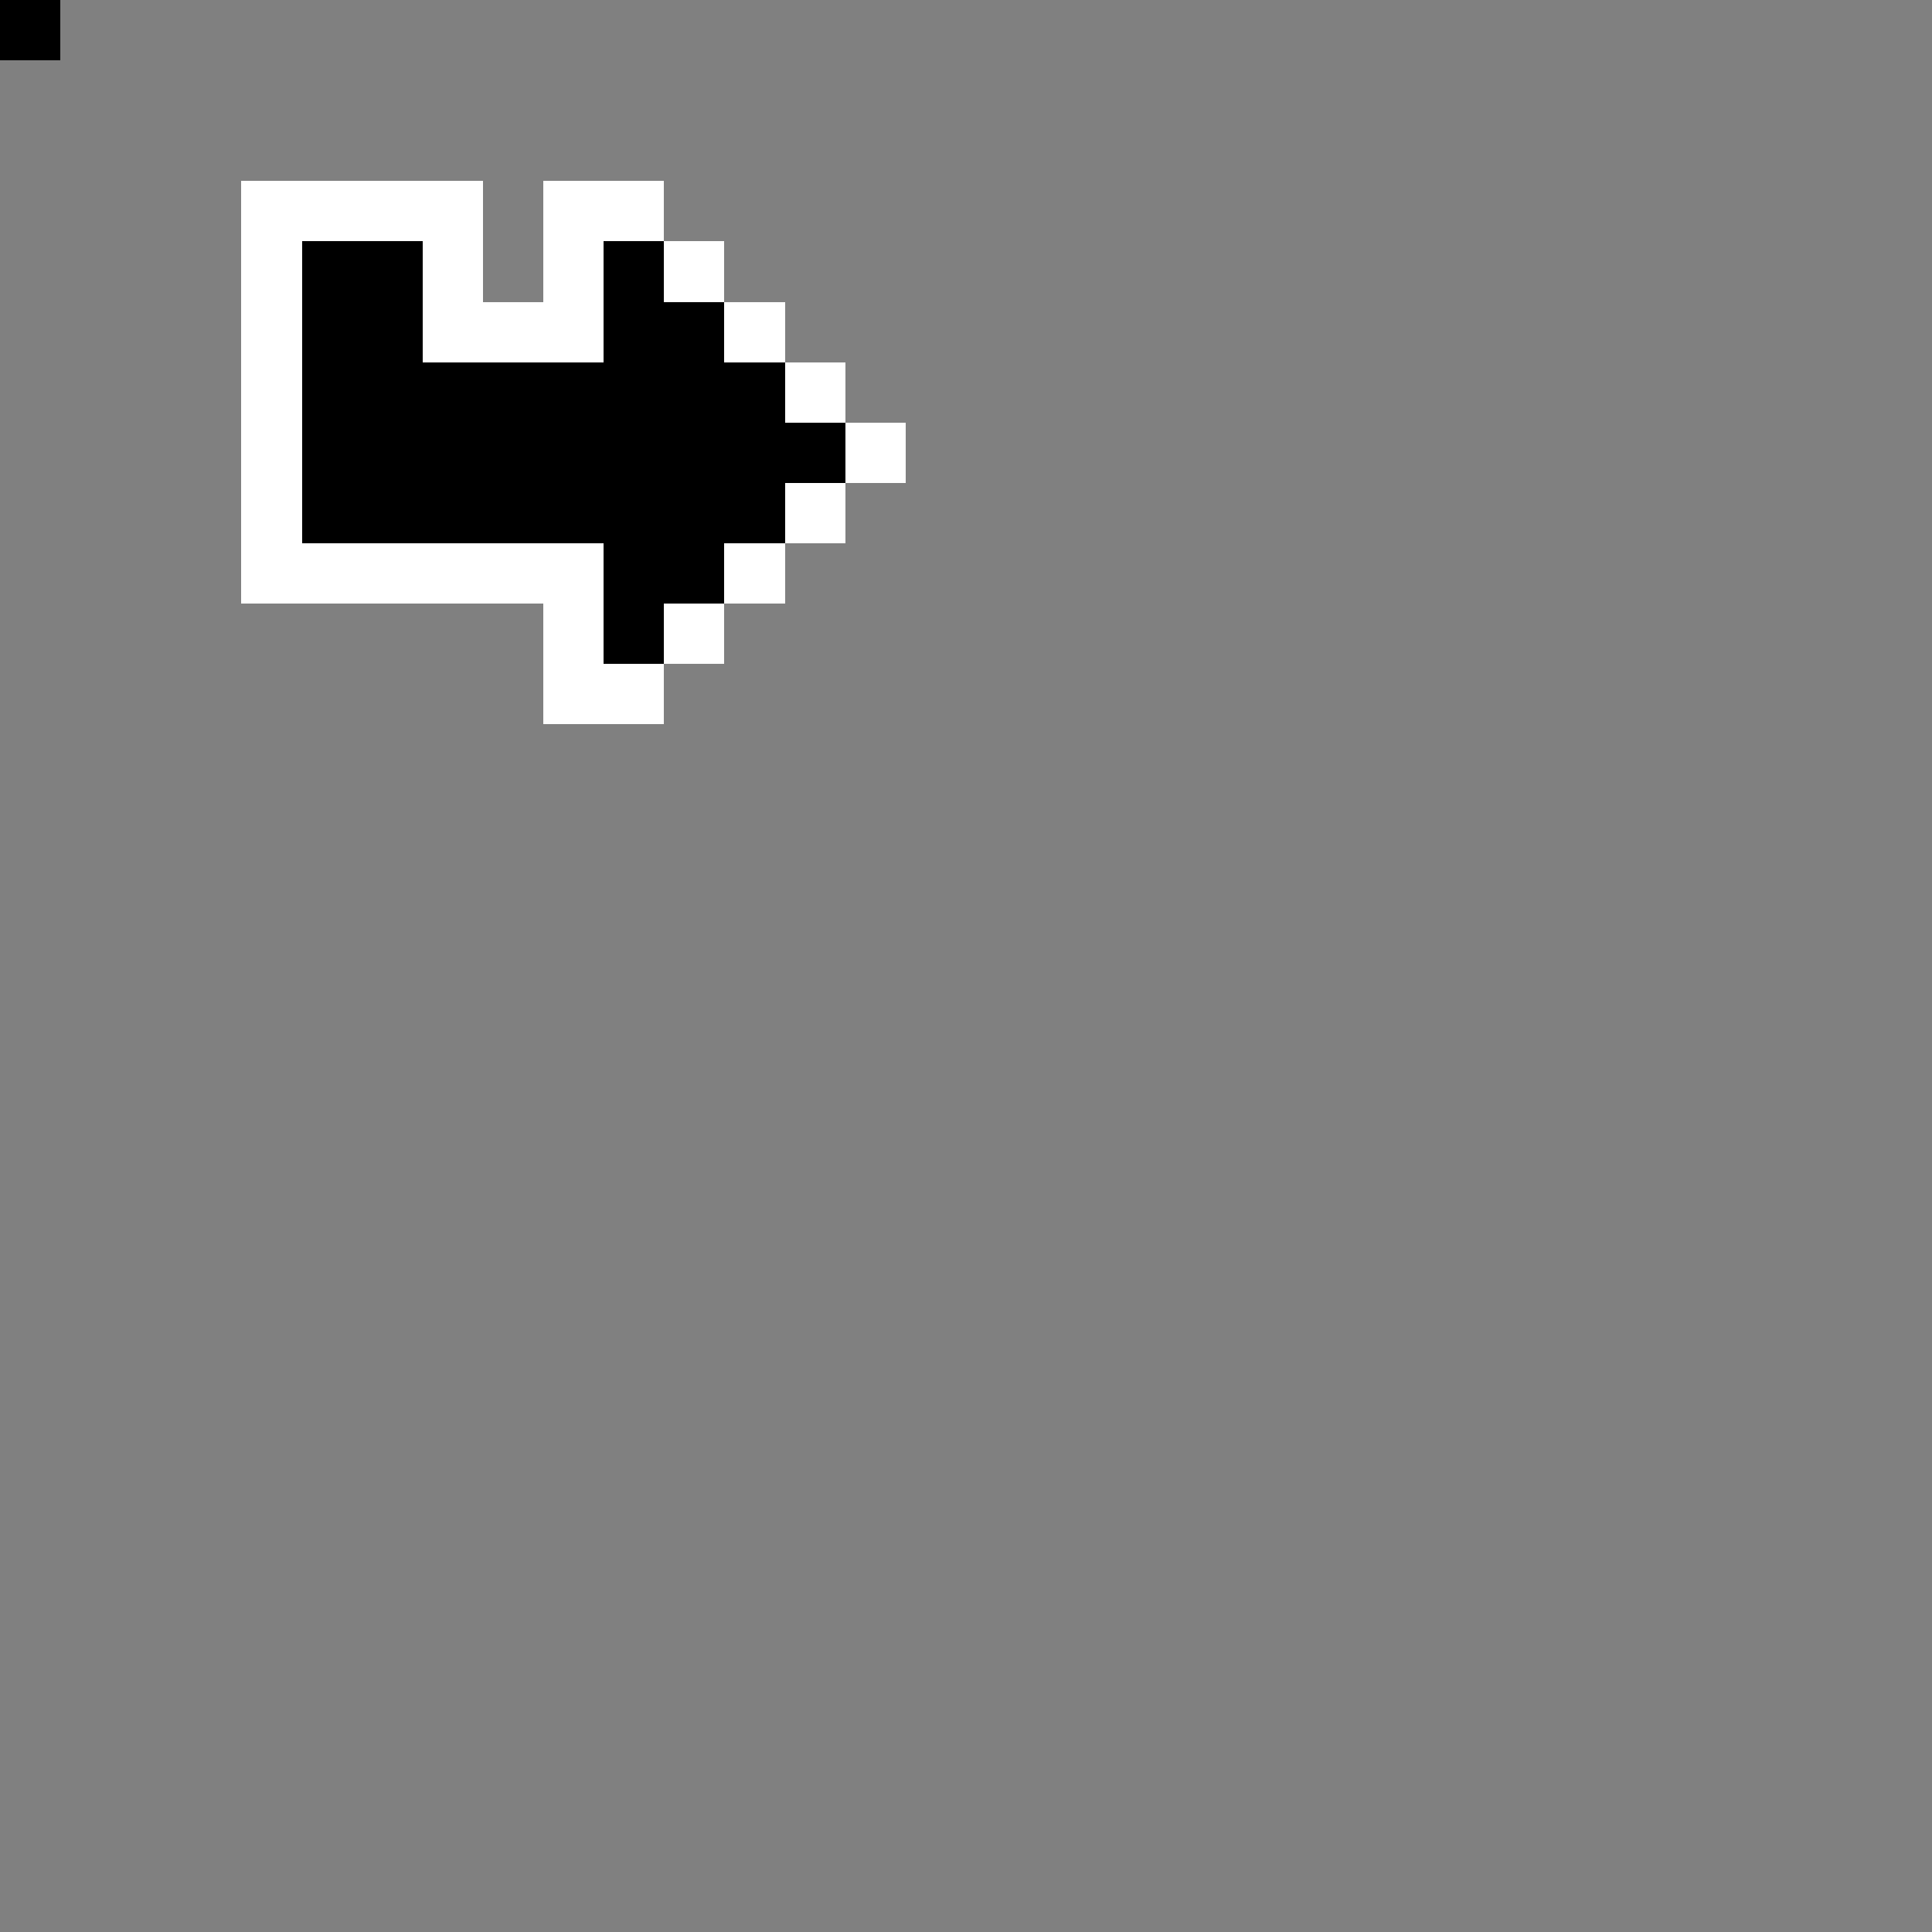 <svg xmlns="http://www.w3.org/2000/svg" viewBox="0 -0.5 32 32" shape-rendering="crispEdges">
<rect x="0" y="-0.5" width="32" height="32" fill="#808080" stroke="none"/>
<path stroke="#ffffff" d="M0 0h1M4 3h4M9 3h2M4 4h1M7 4h1M9 4h1M11 4h1M4 5h1M7 5h3M12 5h1M4 6h1M13 6h1M4 7h1M14 7h1M4 8h1M13 8h1M4 9h6M12 9h1M9 10h1M11 10h1M9 11h2" />
<path stroke="#000000" d="M0 0h1M5 4h2M10 4h1M5 5h2M10 5h2M5 6h8M5 7h9M5 8h8M10 9h2M10 10h1" />
</svg>
